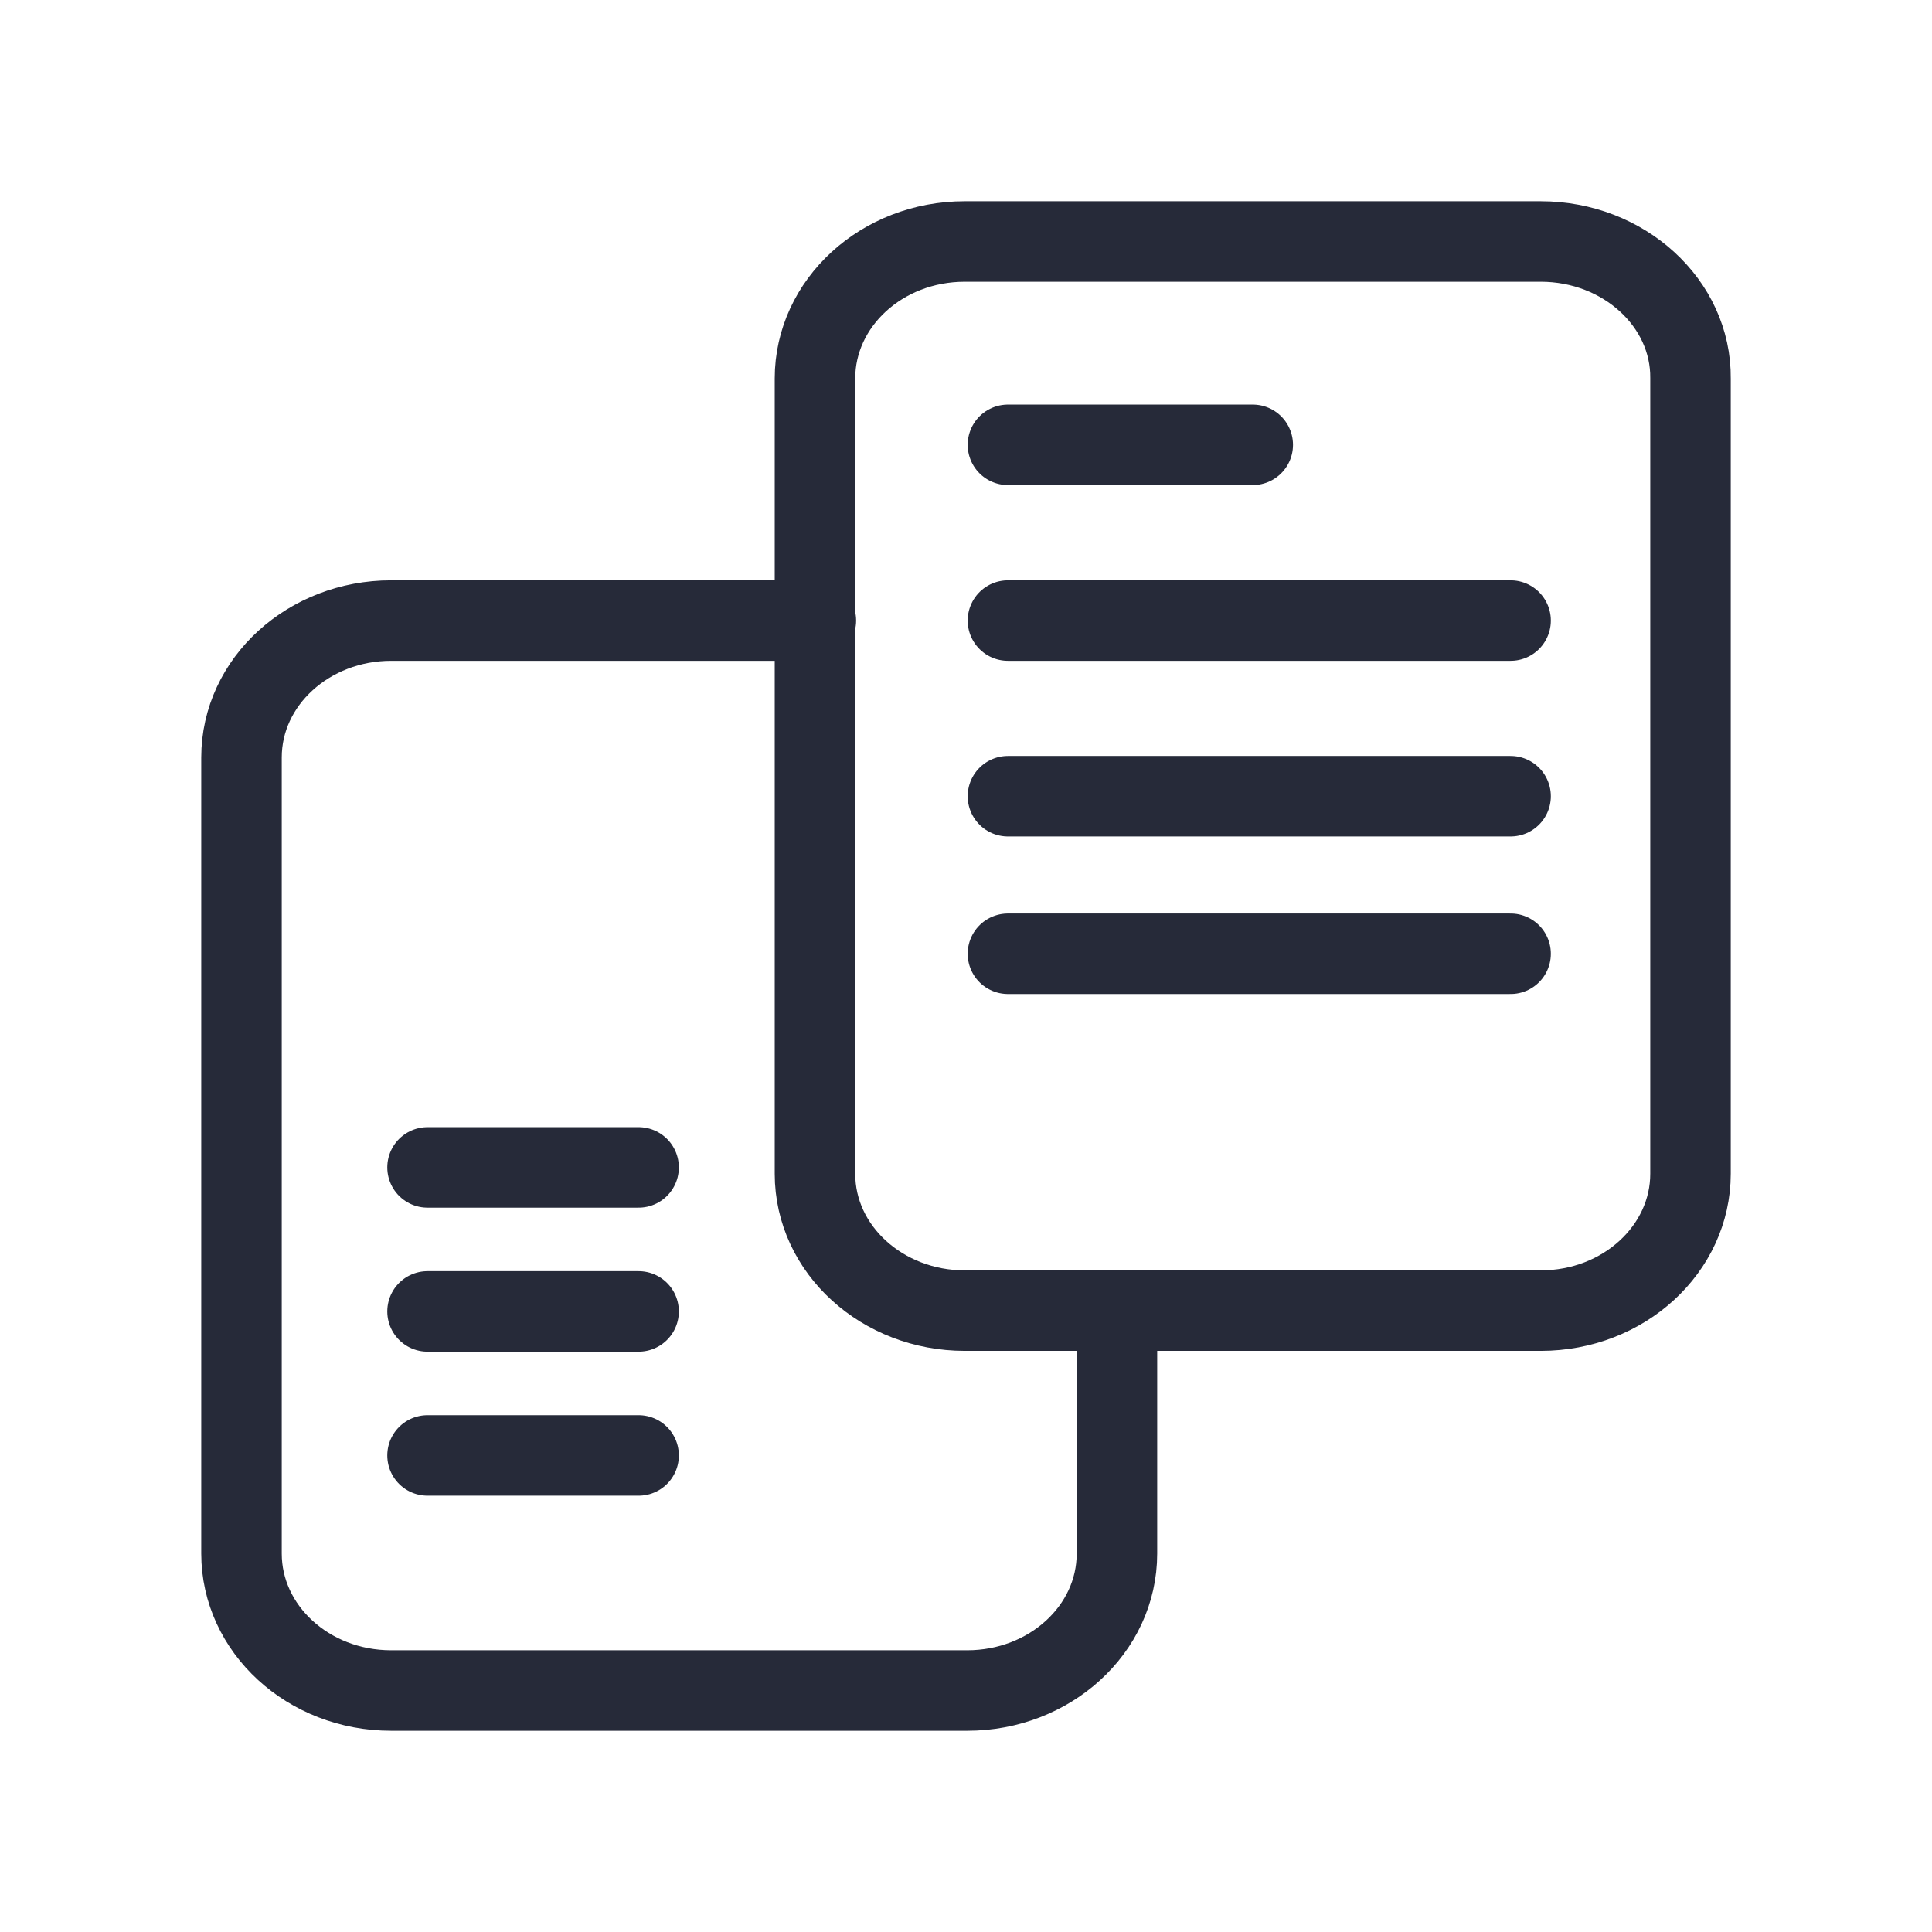 <svg width="24" height="24" viewBox="0 0 24 24" fill="none" xmlns="http://www.w3.org/2000/svg">
<path d="M13.875 16.291V19.299C13.875 20.243 13.037 21 12.016 21H4.859C3.827 21 3 20.233 3 19.299V9.41C3 8.466 3.838 7.709 4.859 7.709H10.135" stroke="#262A39" stroke-miterlimit="10" stroke-linecap="round"/>
<path d="M19.14 3H11.984C10.952 3 10.124 3.767 10.124 4.701V14.581C10.124 15.524 10.963 16.281 11.984 16.281H19.14C20.172 16.281 21 15.514 21 14.581V4.701C21.01 3.767 20.172 3 19.14 3Z" stroke="#262A39" stroke-miterlimit="10" stroke-linecap="round"/>
<path d="M12.521 5.526H15.562" stroke="#262A39" stroke-miterlimit="10" stroke-linecap="round"/>
<path d="M12.521 7.709H18.765" stroke="#262A39" stroke-miterlimit="10" stroke-linecap="round"/>
<path d="M12.521 9.891H18.765" stroke="#262A39" stroke-miterlimit="10" stroke-linecap="round"/>
<path d="M12.521 11.848H18.765" stroke="#262A39" stroke-miterlimit="10" stroke-linecap="round"/>
<path d="M5.311 18.08H7.933" stroke="#262A39" stroke-miterlimit="10" stroke-linecap="round"/>
<path d="M5.311 16.291H7.933" stroke="#262A39" stroke-miterlimit="10" stroke-linecap="round"/>
<path d="M5.311 14.502H7.933" stroke="#262A39" stroke-miterlimit="10" stroke-linecap="round"/>
</svg>
